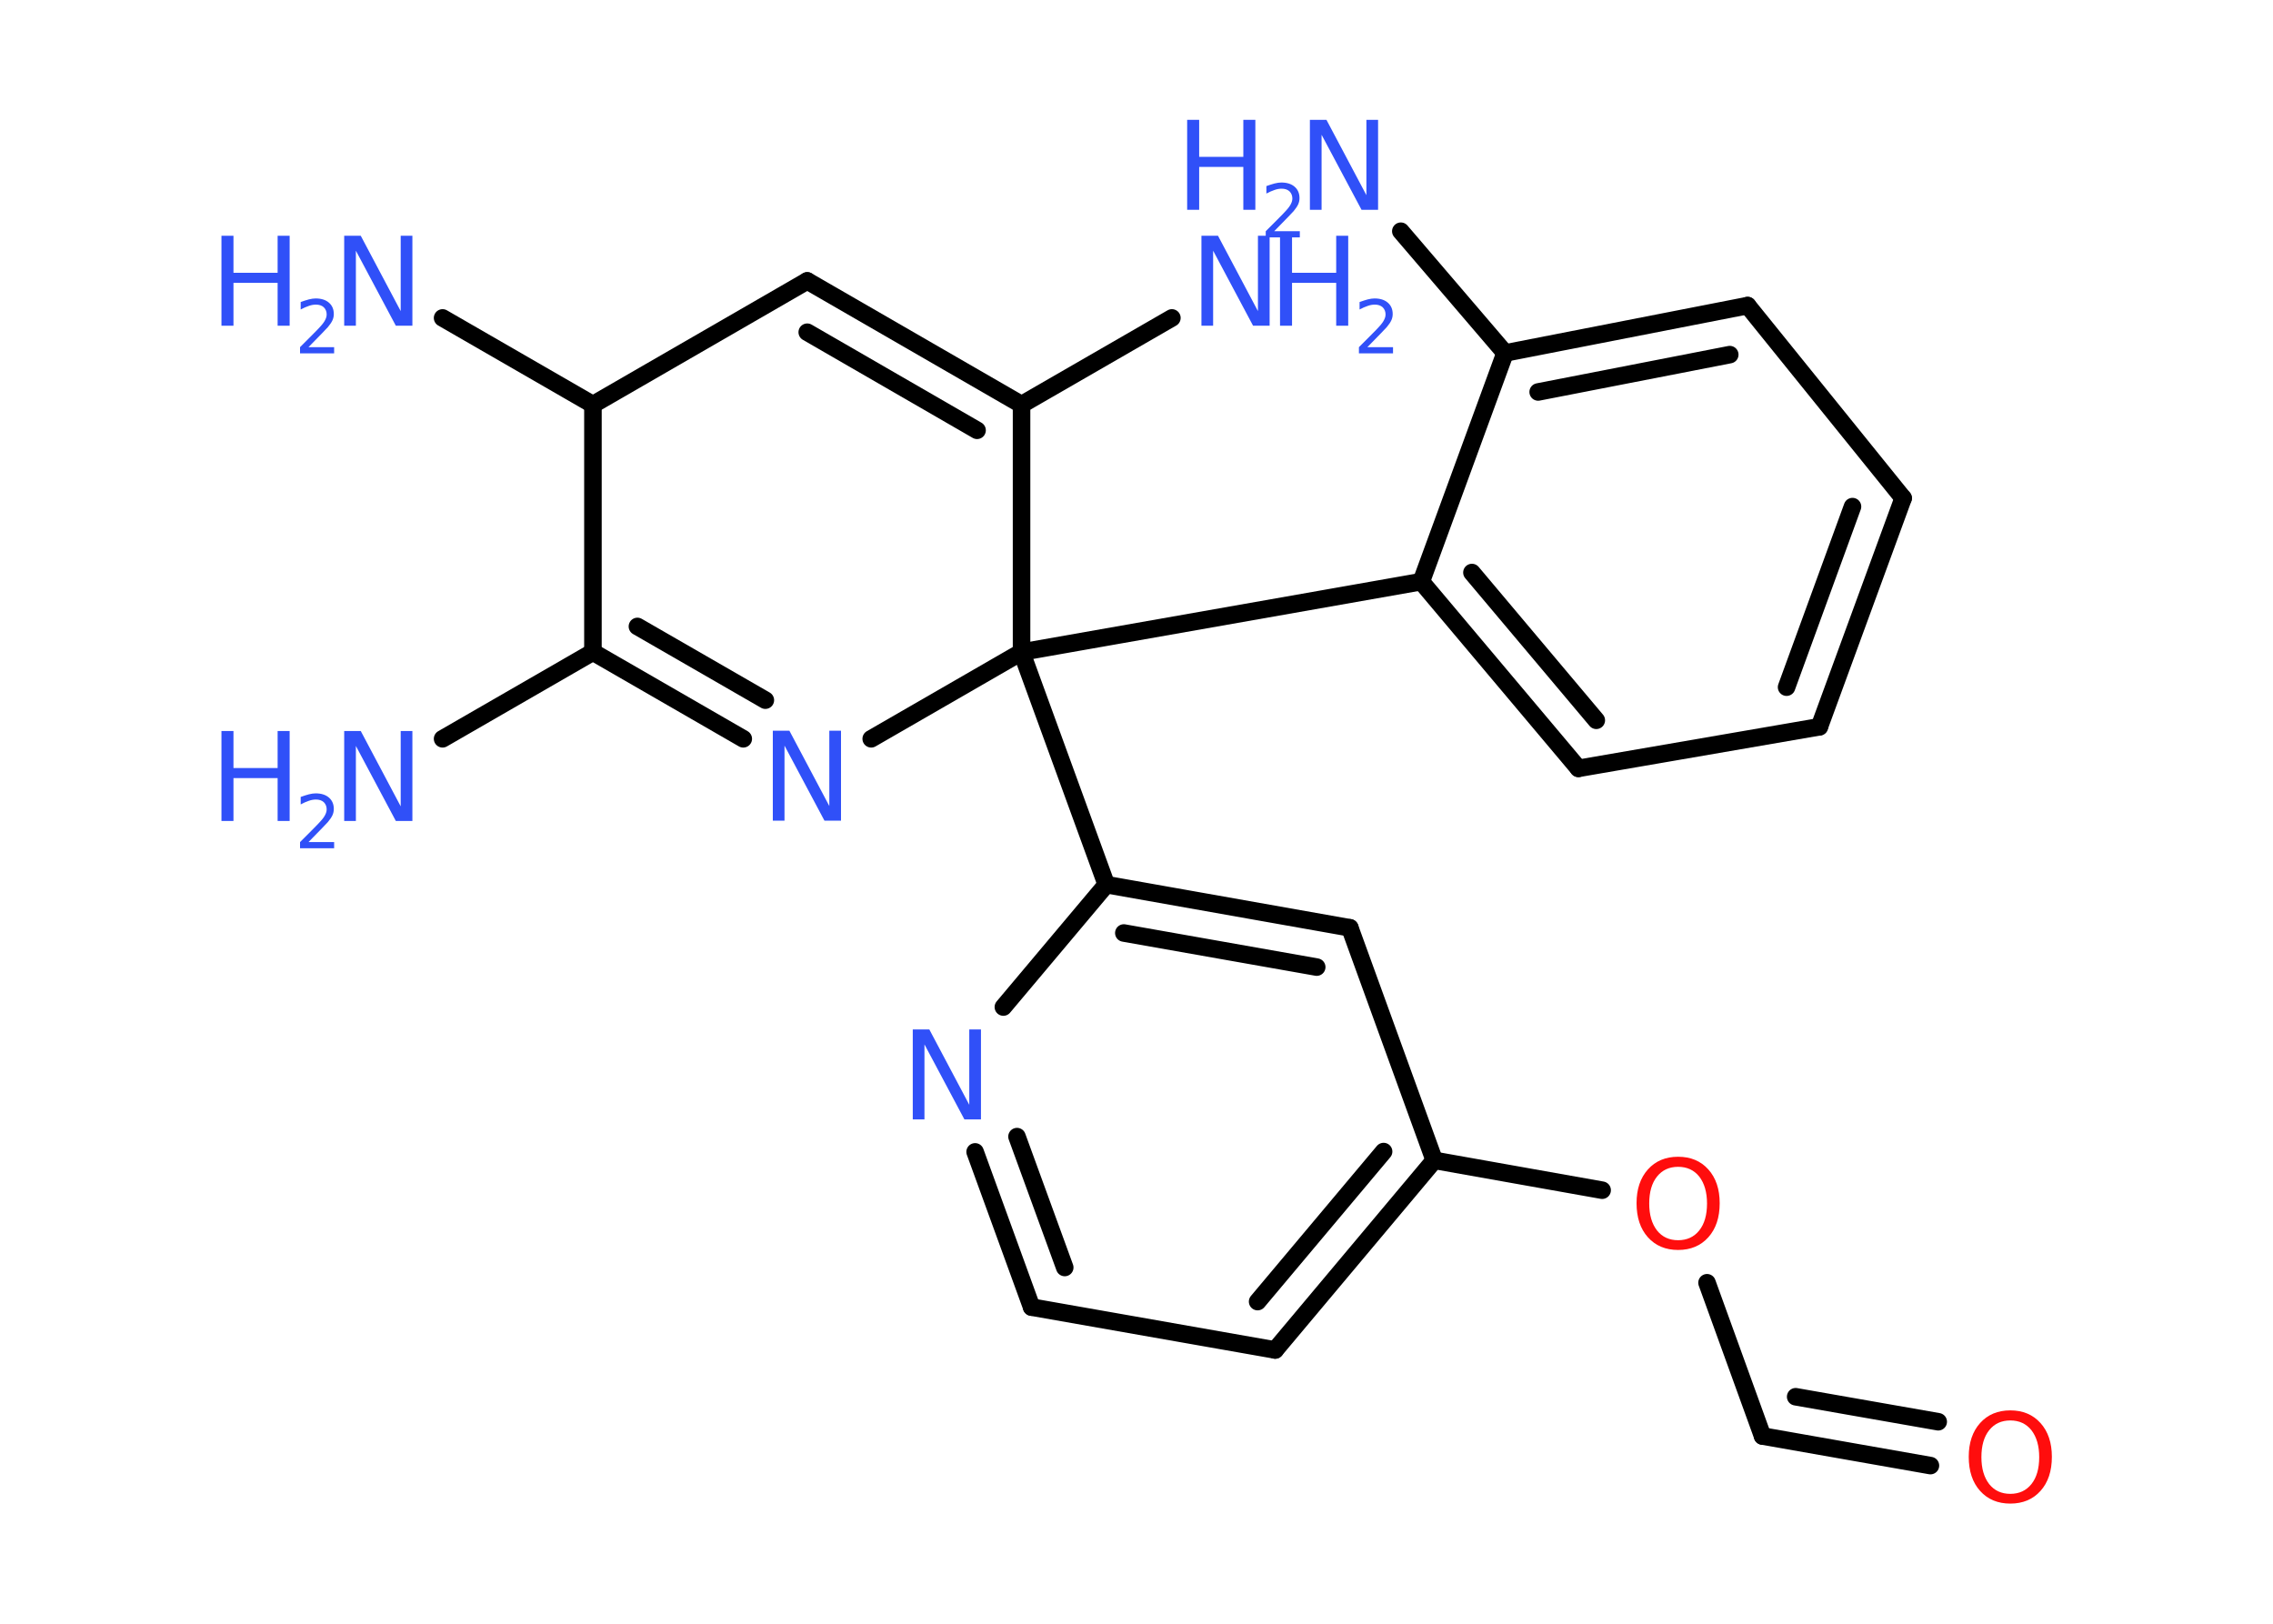 <?xml version='1.0' encoding='UTF-8'?>
<!DOCTYPE svg PUBLIC "-//W3C//DTD SVG 1.1//EN" "http://www.w3.org/Graphics/SVG/1.1/DTD/svg11.dtd">
<svg version='1.2' xmlns='http://www.w3.org/2000/svg' xmlns:xlink='http://www.w3.org/1999/xlink' width='70.0mm' height='50.0mm' viewBox='0 0 70.0 50.0'>
  <desc>Generated by the Chemistry Development Kit (http://github.com/cdk)</desc>
  <g stroke-linecap='round' stroke-linejoin='round' stroke='#000000' stroke-width='.54' fill='#3050F8'>
    <rect x='.0' y='.0' width='70.0' height='50.0' fill='#FFFFFF' stroke='none'/>
    <g id='mol1' class='mol'>
      <line id='mol1bnd1' class='bond' x1='36.09' y1='9.79' x2='31.46' y2='12.46'/>
      <g id='mol1bnd2' class='bond'>
        <line x1='31.46' y1='12.46' x2='24.86' y2='8.65'/>
        <line x1='30.09' y1='13.25' x2='24.86' y2='10.23'/>
      </g>
      <line id='mol1bnd3' class='bond' x1='24.86' y1='8.65' x2='18.26' y2='12.46'/>
      <line id='mol1bnd4' class='bond' x1='18.26' y1='12.46' x2='13.63' y2='9.79'/>
      <line id='mol1bnd5' class='bond' x1='18.26' y1='12.46' x2='18.26' y2='20.08'/>
      <line id='mol1bnd6' class='bond' x1='18.26' y1='20.08' x2='13.63' y2='22.75'/>
      <g id='mol1bnd7' class='bond'>
        <line x1='18.26' y1='20.08' x2='22.89' y2='22.75'/>
        <line x1='19.63' y1='19.29' x2='23.57' y2='21.56'/>
      </g>
      <line id='mol1bnd8' class='bond' x1='26.83' y1='22.75' x2='31.46' y2='20.08'/>
      <line id='mol1bnd9' class='bond' x1='31.46' y1='12.46' x2='31.46' y2='20.08'/>
      <line id='mol1bnd10' class='bond' x1='31.46' y1='20.08' x2='34.07' y2='27.24'/>
      <g id='mol1bnd11' class='bond'>
        <line x1='41.57' y1='28.57' x2='34.07' y2='27.24'/>
        <line x1='40.55' y1='29.78' x2='34.61' y2='28.73'/>
      </g>
      <line id='mol1bnd12' class='bond' x1='41.57' y1='28.57' x2='44.17' y2='35.73'/>
      <line id='mol1bnd13' class='bond' x1='44.17' y1='35.73' x2='49.34' y2='36.65'/>
      <line id='mol1bnd14' class='bond' x1='52.57' y1='39.5' x2='54.28' y2='44.22'/>
      <g id='mol1bnd15' class='bond'>
        <line x1='54.28' y1='44.22' x2='59.45' y2='45.13'/>
        <line x1='55.3' y1='43.01' x2='59.69' y2='43.78'/>
      </g>
      <g id='mol1bnd16' class='bond'>
        <line x1='39.27' y1='41.57' x2='44.17' y2='35.73'/>
        <line x1='38.73' y1='40.08' x2='42.61' y2='35.46'/>
      </g>
      <line id='mol1bnd17' class='bond' x1='39.27' y1='41.57' x2='31.77' y2='40.25'/>
      <g id='mol1bnd18' class='bond'>
        <line x1='30.03' y1='35.47' x2='31.77' y2='40.25'/>
        <line x1='31.32' y1='35.0' x2='32.79' y2='39.03'/>
      </g>
      <line id='mol1bnd19' class='bond' x1='34.07' y1='27.24' x2='30.9' y2='31.01'/>
      <line id='mol1bnd20' class='bond' x1='31.46' y1='20.08' x2='43.77' y2='17.91'/>
      <g id='mol1bnd21' class='bond'>
        <line x1='43.77' y1='17.91' x2='48.61' y2='23.66'/>
        <line x1='45.33' y1='17.63' x2='49.16' y2='22.18'/>
      </g>
      <line id='mol1bnd22' class='bond' x1='48.61' y1='23.66' x2='56.03' y2='22.38'/>
      <g id='mol1bnd23' class='bond'>
        <line x1='56.03' y1='22.38' x2='58.61' y2='15.34'/>
        <line x1='55.02' y1='21.16' x2='57.05' y2='15.6'/>
      </g>
      <line id='mol1bnd24' class='bond' x1='58.61' y1='15.34' x2='53.82' y2='9.41'/>
      <g id='mol1bnd25' class='bond'>
        <line x1='53.82' y1='9.41' x2='46.35' y2='10.87'/>
        <line x1='53.27' y1='10.92' x2='47.37' y2='12.07'/>
      </g>
      <line id='mol1bnd26' class='bond' x1='43.77' y1='17.91' x2='46.35' y2='10.87'/>
      <line id='mol1bnd27' class='bond' x1='46.35' y1='10.87' x2='43.14' y2='7.12'/>
      <g id='mol1atm1' class='atom'>
        <path d='M37.01 7.26h.5l1.23 2.32v-2.32h.36v2.77h-.51l-1.23 -2.31v2.31h-.36v-2.77z' stroke='none'/>
        <path d='M39.42 7.26h.37v1.14h1.36v-1.14h.37v2.77h-.37v-1.32h-1.36v1.32h-.37v-2.77z' stroke='none'/>
        <path d='M42.12 10.69h.78v.19h-1.05v-.19q.13 -.13 .35 -.35q.22 -.22 .28 -.29q.11 -.12 .15 -.21q.04 -.08 .04 -.16q.0 -.13 -.09 -.22q-.09 -.08 -.24 -.08q-.11 .0 -.22 .04q-.12 .04 -.25 .11v-.23q.14 -.05 .25 -.08q.12 -.03 .21 -.03q.26 .0 .41 .13q.15 .13 .15 .35q.0 .1 -.04 .19q-.04 .09 -.14 .21q-.03 .03 -.18 .19q-.15 .15 -.42 .43z' stroke='none'/>
      </g>
      <g id='mol1atm5' class='atom'>
        <path d='M10.61 7.26h.5l1.23 2.32v-2.32h.36v2.77h-.51l-1.23 -2.31v2.31h-.36v-2.77z' stroke='none'/>
        <path d='M6.82 7.26h.37v1.14h1.36v-1.14h.37v2.77h-.37v-1.32h-1.36v1.32h-.37v-2.77z' stroke='none'/>
        <path d='M9.51 10.69h.78v.19h-1.05v-.19q.13 -.13 .35 -.35q.22 -.22 .28 -.29q.11 -.12 .15 -.21q.04 -.08 .04 -.16q.0 -.13 -.09 -.22q-.09 -.08 -.24 -.08q-.11 .0 -.22 .04q-.12 .04 -.25 .11v-.23q.14 -.05 .25 -.08q.12 -.03 .21 -.03q.26 .0 .41 .13q.15 .13 .15 .35q.0 .1 -.04 .19q-.04 .09 -.14 .21q-.03 .03 -.18 .19q-.15 .15 -.42 .43z' stroke='none'/>
      </g>
      <g id='mol1atm7' class='atom'>
        <path d='M10.61 22.51h.5l1.23 2.32v-2.32h.36v2.77h-.51l-1.23 -2.31v2.31h-.36v-2.77z' stroke='none'/>
        <path d='M6.82 22.51h.37v1.14h1.36v-1.14h.37v2.77h-.37v-1.32h-1.36v1.32h-.37v-2.77z' stroke='none'/>
        <path d='M9.51 25.93h.78v.19h-1.05v-.19q.13 -.13 .35 -.35q.22 -.22 .28 -.29q.11 -.12 .15 -.21q.04 -.08 .04 -.16q.0 -.13 -.09 -.22q-.09 -.08 -.24 -.08q-.11 .0 -.22 .04q-.12 .04 -.25 .11v-.23q.14 -.05 .25 -.08q.12 -.03 .21 -.03q.26 .0 .41 .13q.15 .13 .15 .35q.0 .1 -.04 .19q-.04 .09 -.14 .21q-.03 .03 -.18 .19q-.15 .15 -.42 .43z' stroke='none'/>
      </g>
      <path id='mol1atm8' class='atom' d='M23.81 22.5h.5l1.23 2.32v-2.32h.36v2.77h-.51l-1.23 -2.31v2.31h-.36v-2.77z' stroke='none'/>
      <path id='mol1atm13' class='atom' d='M51.68 35.93q-.41 .0 -.65 .3q-.24 .3 -.24 .83q.0 .52 .24 .83q.24 .3 .65 .3q.41 .0 .65 -.3q.24 -.3 .24 -.83q.0 -.52 -.24 -.83q-.24 -.3 -.65 -.3zM51.68 35.62q.58 .0 .93 .39q.35 .39 .35 1.04q.0 .66 -.35 1.05q-.35 .39 -.93 .39q-.58 .0 -.93 -.39q-.35 -.39 -.35 -1.05q.0 -.65 .35 -1.04q.35 -.39 .93 -.39z' stroke='none' fill='#FF0D0D'/>
      <path id='mol1atm15' class='atom' d='M61.91 43.74q-.41 .0 -.65 .3q-.24 .3 -.24 .83q.0 .52 .24 .83q.24 .3 .65 .3q.41 .0 .65 -.3q.24 -.3 .24 -.83q.0 -.52 -.24 -.83q-.24 -.3 -.65 -.3zM61.91 43.43q.58 .0 .93 .39q.35 .39 .35 1.04q.0 .66 -.35 1.05q-.35 .39 -.93 .39q-.58 .0 -.93 -.39q-.35 -.39 -.35 -1.05q.0 -.65 .35 -1.04q.35 -.39 .93 -.39z' stroke='none' fill='#FF0D0D'/>
      <path id='mol1atm18' class='atom' d='M28.12 31.7h.5l1.23 2.32v-2.32h.36v2.77h-.51l-1.23 -2.31v2.31h-.36v-2.77z' stroke='none'/>
      <g id='mol1atm25' class='atom'>
        <path d='M40.35 3.69h.5l1.23 2.32v-2.32h.36v2.77h-.51l-1.23 -2.31v2.31h-.36v-2.77z' stroke='none'/>
        <path d='M36.56 3.69h.37v1.14h1.36v-1.14h.37v2.77h-.37v-1.32h-1.36v1.32h-.37v-2.77z' stroke='none'/>
        <path d='M39.25 7.12h.78v.19h-1.05v-.19q.13 -.13 .35 -.35q.22 -.22 .28 -.29q.11 -.12 .15 -.21q.04 -.08 .04 -.16q.0 -.13 -.09 -.22q-.09 -.08 -.24 -.08q-.11 .0 -.22 .04q-.12 .04 -.25 .11v-.23q.14 -.05 .25 -.08q.12 -.03 .21 -.03q.26 .0 .41 .13q.15 .13 .15 .35q.0 .1 -.04 .19q-.04 .09 -.14 .21q-.03 .03 -.18 .19q-.15 .15 -.42 .43z' stroke='none'/>
      </g>
    </g>
  </g>
</svg>
